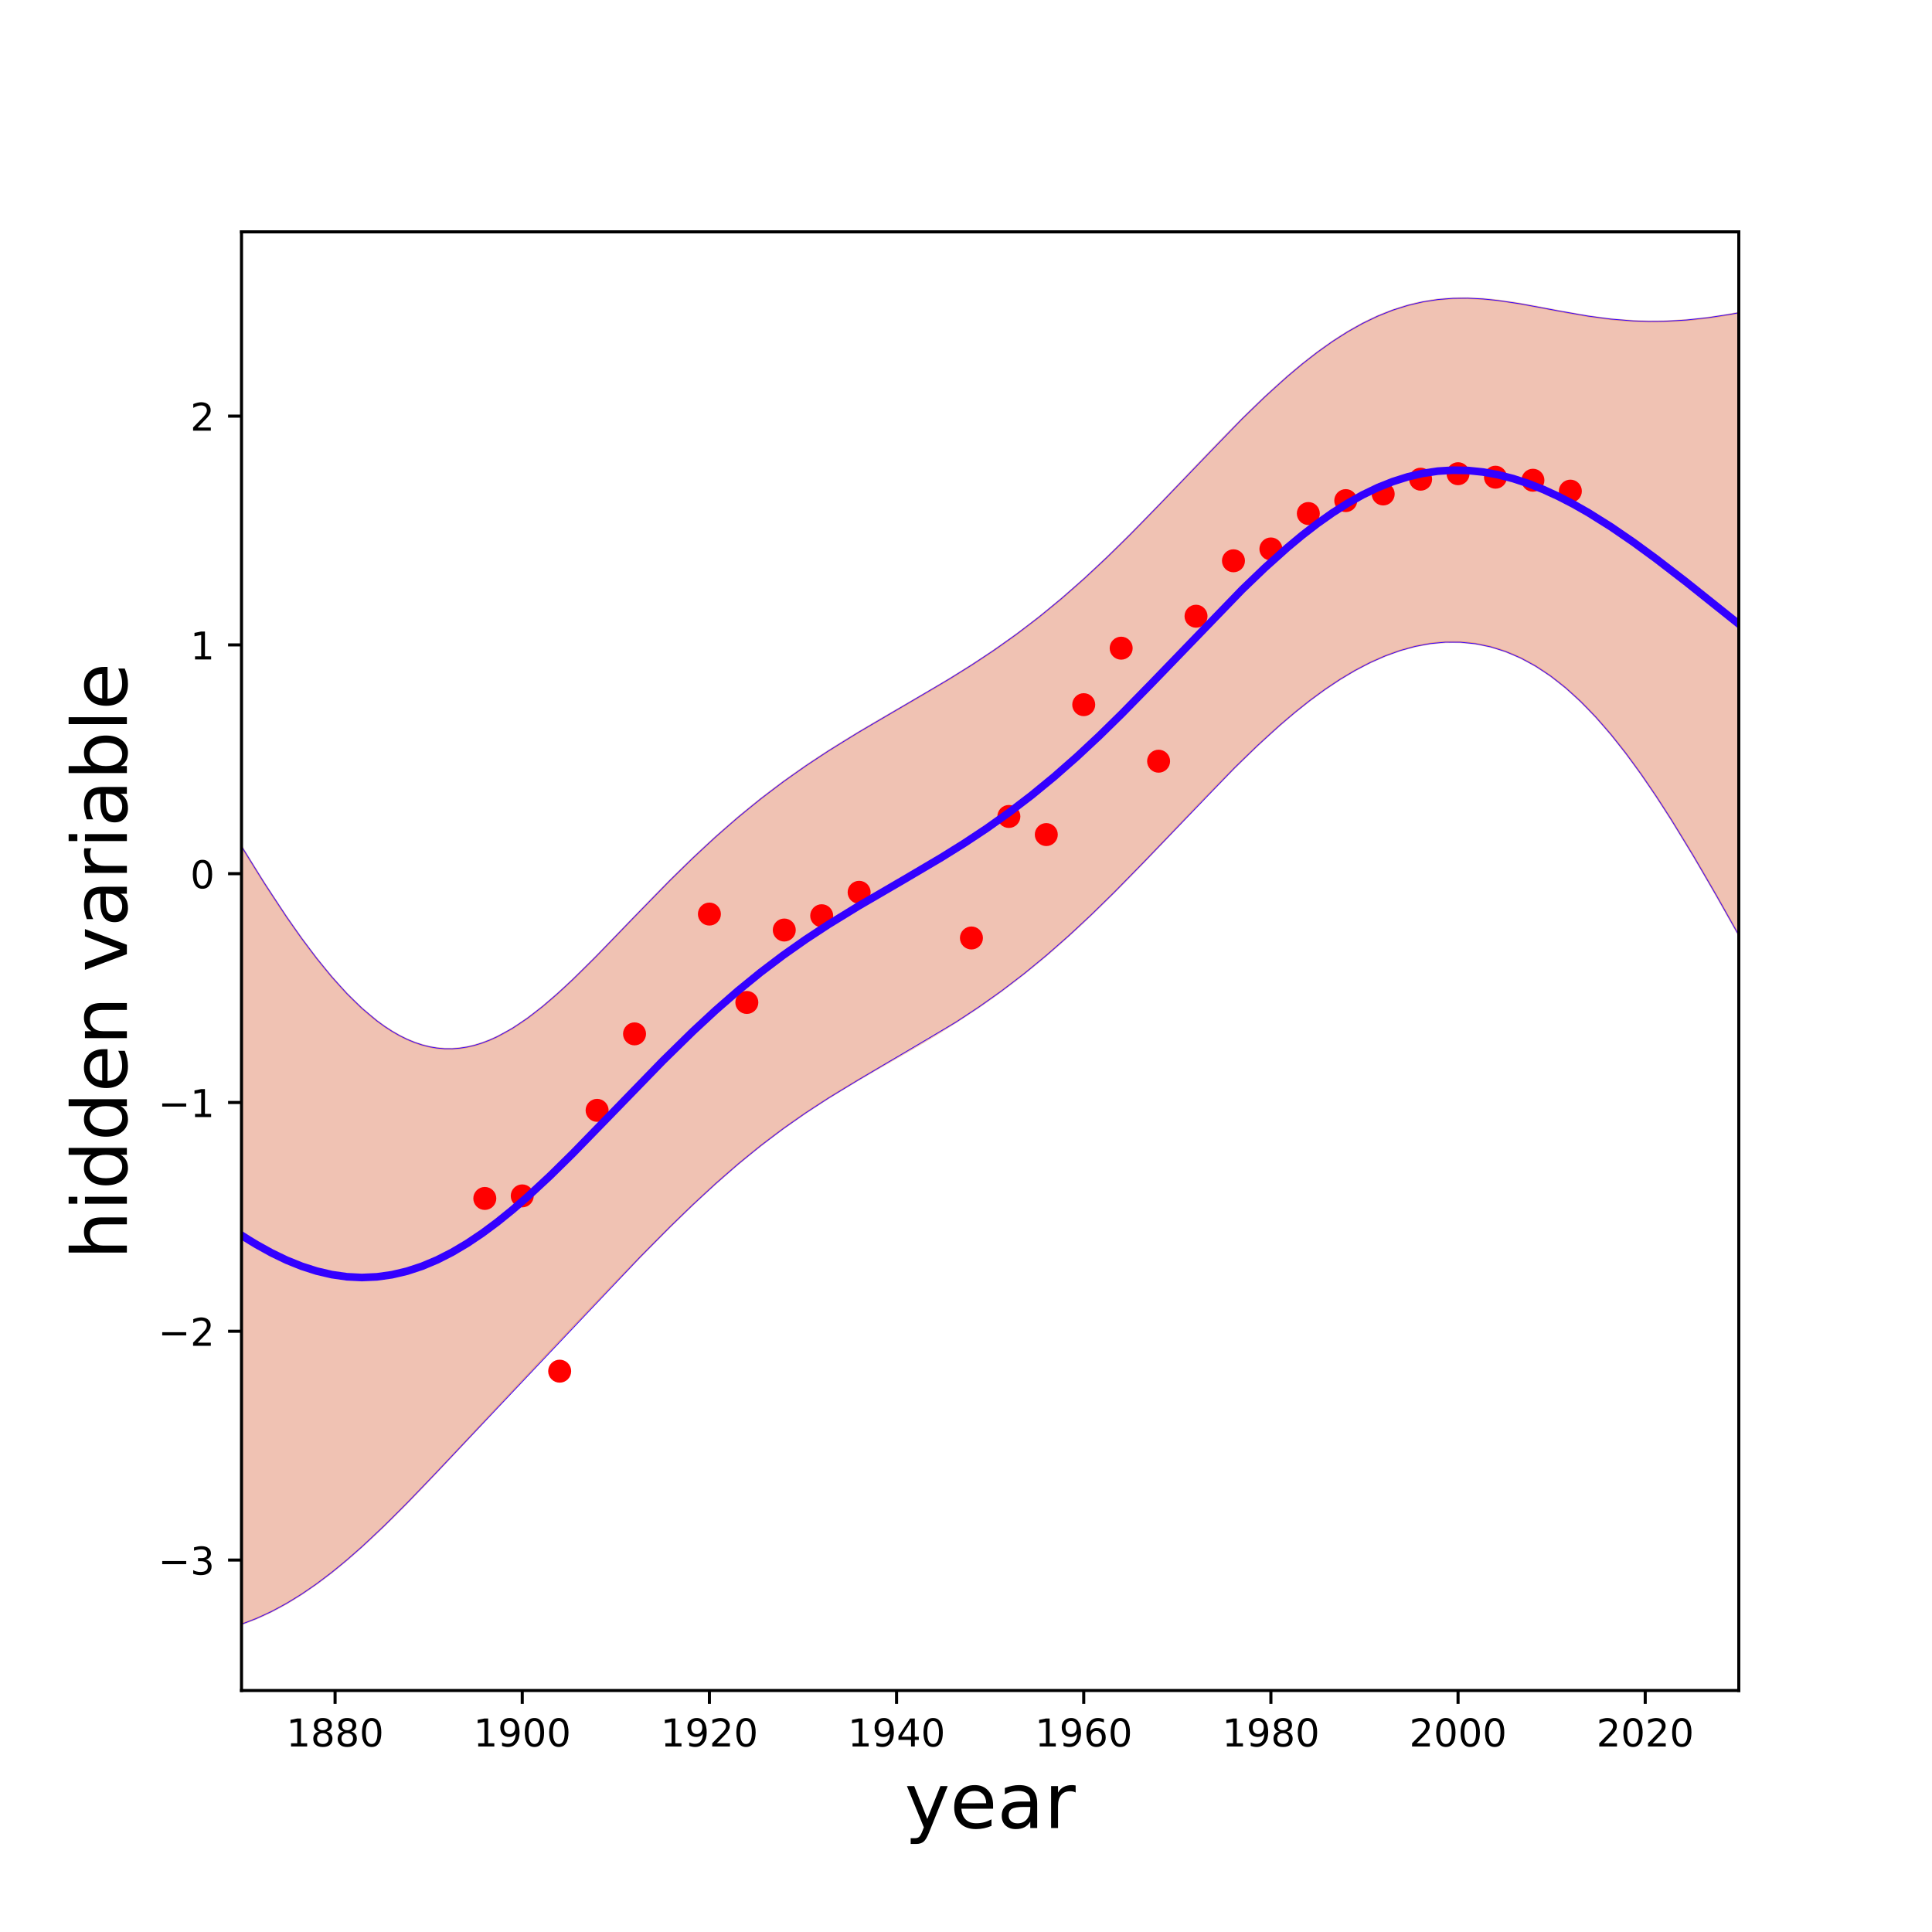 <?xml version="1.0" encoding="utf-8" standalone="no"?>
<!DOCTYPE svg PUBLIC "-//W3C//DTD SVG 1.1//EN"
  "http://www.w3.org/Graphics/SVG/1.1/DTD/svg11.dtd">
<!-- Created with matplotlib (http://matplotlib.org/) -->
<svg height="504pt" version="1.1" viewBox="0 0 504 504" width="504pt" xmlns="http://www.w3.org/2000/svg" xmlns:xlink="http://www.w3.org/1999/xlink">
 <defs>
  <style type="text/css">
*{stroke-linecap:butt;stroke-linejoin:round;}
  </style>
 </defs>
 <g id="figure_1">
  <g id="patch_1">
   <path d="M 0 504 
L 504 504 
L 504 0 
L 0 0 
z
" style="fill:none;"/>
  </g>
  <g id="axes_1">
   <g id="patch_2">
    <path d="M 63 441 
L 453.6 441 
L 453.6 60.48 
L 63 60.48 
z
" style="fill:none;"/>
   </g>
   <g id="patch_3">
    <path clip-path="url(#p6cb0b14ed2)" d="M 63 220.772 
L 64.963 223.984 
L 66.926 227.149 
L 68.888 230.26 
L 70.851 233.313 
L 72.814 236.299 
L 74.777 239.213 
L 76.74 242.048 
L 78.703 244.798 
L 80.665 247.457 
L 82.628 250.019 
L 84.591 252.477 
L 86.554 254.826 
L 88.517 257.059 
L 90.479 259.172 
L 92.442 261.157 
L 94.405 263.012 
L 96.368 264.729 
L 98.331 266.305 
L 100.293 267.736 
L 102.256 269.017 
L 104.219 270.145 
L 106.182 271.117 
L 108.145 271.931 
L 110.108 272.584 
L 112.07 273.077 
L 114.033 273.408 
L 115.996 273.577 
L 117.959 273.585 
L 119.922 273.435 
L 121.884 273.129 
L 123.847 272.67 
L 125.81 272.062 
L 127.773 271.311 
L 129.736 270.422 
L 131.698 269.401 
L 133.661 268.256 
L 135.624 266.994 
L 137.587 265.622 
L 139.55 264.149 
L 141.513 262.584 
L 143.475 260.935 
L 145.438 259.21 
L 147.401 257.419 
L 149.364 255.569 
L 151.327 253.67 
L 153.289 251.728 
L 155.252 249.753 
L 157.215 247.751 
L 159.178 245.729 
L 161.141 243.695 
L 163.104 241.654 
L 165.066 239.612 
L 167.029 237.575 
L 168.992 235.548 
L 170.955 233.535 
L 172.918 231.54 
L 174.88 229.566 
L 176.843 227.618 
L 178.806 225.698 
L 180.769 223.808 
L 182.732 221.951 
L 184.694 220.128 
L 186.657 218.341 
L 188.62 216.59 
L 190.583 214.877 
L 192.546 213.202 
L 194.509 211.564 
L 196.471 209.965 
L 198.434 208.404 
L 200.397 206.879 
L 202.36 205.391 
L 204.323 203.939 
L 206.285 202.521 
L 208.248 201.136 
L 210.211 199.783 
L 212.174 198.459 
L 214.137 197.164 
L 216.099 195.895 
L 218.062 194.65 
L 220.025 193.427 
L 221.988 192.224 
L 223.951 191.038 
L 225.914 189.867 
L 227.876 188.709 
L 229.839 187.56 
L 231.802 186.418 
L 233.765 185.281 
L 235.728 184.145 
L 237.69 183.007 
L 239.653 181.866 
L 241.616 180.718 
L 243.579 179.56 
L 245.542 178.389 
L 247.505 177.203 
L 249.467 176 
L 251.43 174.776 
L 253.393 173.529 
L 255.356 172.257 
L 257.319 170.958 
L 259.281 169.629 
L 261.244 168.269 
L 263.207 166.877 
L 265.17 165.449 
L 267.133 163.987 
L 269.095 162.487 
L 271.058 160.95 
L 273.021 159.375 
L 274.984 157.762 
L 276.947 156.111 
L 278.91 154.421 
L 280.872 152.694 
L 282.835 150.93 
L 284.798 149.131 
L 286.761 147.297 
L 288.724 145.43 
L 290.686 143.532 
L 292.649 141.604 
L 294.612 139.65 
L 296.575 137.672 
L 298.538 135.672 
L 300.501 133.654 
L 302.463 131.62 
L 304.426 129.574 
L 306.389 127.518 
L 308.352 125.458 
L 310.315 123.395 
L 312.277 121.335 
L 314.24 119.281 
L 316.203 117.236 
L 318.166 115.205 
L 320.129 113.192 
L 322.091 111.201 
L 324.054 109.236 
L 326.017 107.3 
L 327.98 105.399 
L 329.943 103.535 
L 331.906 101.713 
L 333.868 99.936 
L 335.831 98.209 
L 337.794 96.535 
L 339.757 94.917 
L 341.72 93.358 
L 343.682 91.863 
L 345.645 90.433 
L 347.608 89.072 
L 349.571 87.781 
L 351.534 86.565 
L 353.496 85.424 
L 355.459 84.36 
L 357.422 83.375 
L 359.385 82.471 
L 361.348 81.647 
L 363.311 80.905 
L 365.273 80.244 
L 367.236 79.665 
L 369.199 79.166 
L 371.162 78.747 
L 373.125 78.406 
L 375.087 78.141 
L 377.05 77.949 
L 379.013 77.829 
L 380.976 77.776 
L 382.939 77.788 
L 384.902 77.859 
L 386.864 77.985 
L 388.827 78.162 
L 390.79 78.384 
L 392.753 78.645 
L 394.716 78.941 
L 396.678 79.264 
L 398.641 79.61 
L 400.604 79.971 
L 402.567 80.342 
L 404.53 80.717 
L 406.492 81.091 
L 408.455 81.457 
L 410.418 81.81 
L 412.381 82.147 
L 414.344 82.462 
L 416.307 82.752 
L 418.269 83.012 
L 420.232 83.241 
L 422.195 83.436 
L 424.158 83.595 
L 426.121 83.717 
L 428.083 83.8 
L 430.046 83.844 
L 432.009 83.85 
L 433.972 83.816 
L 435.935 83.745 
L 437.897 83.636 
L 439.86 83.491 
L 441.823 83.311 
L 443.786 83.097 
L 445.749 82.852 
L 447.712 82.577 
L 449.674 82.274 
L 451.637 81.944 
L 453.6 81.591 
L 453.6 243.989 
L 451.637 240.482 
L 449.674 236.998 
L 447.712 233.543 
L 445.749 230.122 
L 443.786 226.743 
L 441.823 223.411 
L 439.86 220.132 
L 437.897 216.914 
L 435.935 213.761 
L 433.972 210.681 
L 432.009 207.678 
L 430.046 204.76 
L 428.083 201.93 
L 426.121 199.195 
L 424.158 196.558 
L 422.195 194.026 
L 420.232 191.6 
L 418.269 189.286 
L 416.307 187.086 
L 414.344 185.002 
L 412.381 183.037 
L 410.418 181.191 
L 408.455 179.467 
L 406.492 177.863 
L 404.53 176.381 
L 402.567 175.019 
L 400.604 173.776 
L 398.641 172.652 
L 396.678 171.644 
L 394.716 170.751 
L 392.753 169.97 
L 390.79 169.301 
L 388.827 168.74 
L 386.864 168.285 
L 384.902 167.934 
L 382.939 167.685 
L 380.976 167.536 
L 379.013 167.485 
L 377.05 167.529 
L 375.087 167.668 
L 373.125 167.898 
L 371.162 168.219 
L 369.199 168.628 
L 367.236 169.125 
L 365.273 169.707 
L 363.311 170.372 
L 361.348 171.12 
L 359.385 171.949 
L 357.422 172.857 
L 355.459 173.842 
L 353.496 174.902 
L 351.534 176.037 
L 349.571 177.243 
L 347.608 178.519 
L 345.645 179.862 
L 343.682 181.27 
L 341.72 182.742 
L 339.757 184.274 
L 337.794 185.863 
L 335.831 187.507 
L 333.868 189.203 
L 331.906 190.948 
L 329.943 192.739 
L 327.98 194.572 
L 326.017 196.444 
L 324.054 198.351 
L 322.091 200.291 
L 320.129 202.259 
L 318.166 204.252 
L 316.203 206.266 
L 314.24 208.298 
L 312.277 210.343 
L 310.315 212.399 
L 308.352 214.462 
L 306.389 216.527 
L 304.426 218.592 
L 302.463 220.654 
L 300.501 222.708 
L 298.538 224.752 
L 296.575 226.783 
L 294.612 228.797 
L 292.649 230.792 
L 290.686 232.765 
L 288.724 234.714 
L 286.761 236.637 
L 284.798 238.53 
L 282.835 240.393 
L 280.872 242.224 
L 278.91 244.021 
L 276.947 245.783 
L 274.984 247.508 
L 273.021 249.197 
L 271.058 250.847 
L 269.095 252.46 
L 267.133 254.035 
L 265.17 255.571 
L 263.207 257.071 
L 261.244 258.533 
L 259.281 259.959 
L 257.319 261.35 
L 255.356 262.707 
L 253.393 264.032 
L 251.43 265.327 
L 249.467 266.593 
L 247.505 267.833 
L 245.542 269.05 
L 243.579 270.245 
L 241.616 271.422 
L 239.653 272.584 
L 237.69 273.733 
L 235.728 274.872 
L 233.765 276.006 
L 231.802 277.136 
L 229.839 278.267 
L 227.876 279.402 
L 225.914 280.544 
L 223.951 281.697 
L 221.988 282.863 
L 220.025 284.045 
L 218.062 285.248 
L 216.099 286.473 
L 214.137 287.723 
L 212.174 289.001 
L 210.211 290.309 
L 208.248 291.65 
L 206.285 293.024 
L 204.323 294.433 
L 202.36 295.879 
L 200.397 297.363 
L 198.434 298.885 
L 196.471 300.445 
L 194.509 302.044 
L 192.546 303.682 
L 190.583 305.357 
L 188.62 307.069 
L 186.657 308.817 
L 184.694 310.6 
L 182.732 312.415 
L 180.769 314.262 
L 178.806 316.138 
L 176.843 318.042 
L 174.88 319.97 
L 172.918 321.922 
L 170.955 323.894 
L 168.992 325.884 
L 167.029 327.891 
L 165.066 329.911 
L 163.104 331.944 
L 161.141 333.986 
L 159.178 336.036 
L 157.215 338.093 
L 155.252 340.155 
L 153.289 342.221 
L 151.327 344.29 
L 149.364 346.361 
L 147.401 348.434 
L 145.438 350.509 
L 143.475 352.585 
L 141.513 354.663 
L 139.55 356.743 
L 137.587 358.825 
L 135.624 360.909 
L 133.661 362.997 
L 131.698 365.087 
L 129.736 367.18 
L 127.773 369.276 
L 125.81 371.374 
L 123.847 373.474 
L 121.884 375.574 
L 119.922 377.672 
L 117.959 379.767 
L 115.996 381.856 
L 114.033 383.937 
L 112.07 386.007 
L 110.108 388.062 
L 108.145 390.099 
L 106.182 392.113 
L 104.219 394.102 
L 102.256 396.061 
L 100.293 397.986 
L 98.331 399.873 
L 96.368 401.719 
L 94.405 403.518 
L 92.442 405.268 
L 90.479 406.965 
L 88.517 408.606 
L 86.554 410.187 
L 84.591 411.706 
L 82.628 413.159 
L 80.665 414.545 
L 78.703 415.86 
L 76.74 417.105 
L 74.777 418.275 
L 72.814 419.371 
L 70.851 420.392 
L 68.888 421.336 
L 66.926 422.202 
L 64.963 422.992 
L 63 423.704 
z
" style="fill:#cc3300;opacity:0.3;stroke:#cc3300;stroke-linejoin:miter;stroke-width:0.5;"/>
   </g>
   <g id="matplotlib.axis_1">
    <g id="xtick_1">
     <g id="line2d_1">
      <defs>
       <path d="M 0 0 
L 0 3.5 
" id="md22a12c807" style="stroke:#000000;stroke-width:0.8;"/>
      </defs>
      <g>
       <use style="stroke:#000000;stroke-width:0.8;" x="87.412" xlink:href="#md22a12c807" y="441"/>
      </g>
     </g>
     <g id="text_1">
      <!-- 1880 -->
      <defs>
       <path d="M 12.406 8.297 
L 28.516 8.297 
L 28.516 63.922 
L 10.984 60.406 
L 10.984 69.391 
L 28.422 72.906 
L 38.281 72.906 
L 38.281 8.297 
L 54.391 8.297 
L 54.391 0 
L 12.406 0 
z
" id="DejaVuSans-31"/>
       <path d="M 31.781 34.625 
Q 24.75 34.625 20.719 30.859 
Q 16.703 27.094 16.703 20.516 
Q 16.703 13.922 20.719 10.156 
Q 24.75 6.391 31.781 6.391 
Q 38.812 6.391 42.859 10.172 
Q 46.922 13.969 46.922 20.516 
Q 46.922 27.094 42.891 30.859 
Q 38.875 34.625 31.781 34.625 
z
M 21.922 38.812 
Q 15.578 40.375 12.031 44.719 
Q 8.5 49.078 8.5 55.328 
Q 8.5 64.062 14.719 69.141 
Q 20.953 74.219 31.781 74.219 
Q 42.672 74.219 48.875 69.141 
Q 55.078 64.062 55.078 55.328 
Q 55.078 49.078 51.531 44.719 
Q 48 40.375 41.703 38.812 
Q 48.828 37.156 52.797 32.312 
Q 56.781 27.484 56.781 20.516 
Q 56.781 9.906 50.312 4.234 
Q 43.844 -1.422 31.781 -1.422 
Q 19.734 -1.422 13.25 4.234 
Q 6.781 9.906 6.781 20.516 
Q 6.781 27.484 10.781 32.312 
Q 14.797 37.156 21.922 38.812 
z
M 18.312 54.391 
Q 18.312 48.734 21.844 45.562 
Q 25.391 42.391 31.781 42.391 
Q 38.141 42.391 41.719 45.562 
Q 45.312 48.734 45.312 54.391 
Q 45.312 60.062 41.719 63.234 
Q 38.141 66.406 31.781 66.406 
Q 25.391 66.406 21.844 63.234 
Q 18.312 60.062 18.312 54.391 
z
" id="DejaVuSans-38"/>
       <path d="M 31.781 66.406 
Q 24.172 66.406 20.328 58.906 
Q 16.5 51.422 16.5 36.375 
Q 16.5 21.391 20.328 13.891 
Q 24.172 6.391 31.781 6.391 
Q 39.453 6.391 43.281 13.891 
Q 47.125 21.391 47.125 36.375 
Q 47.125 51.422 43.281 58.906 
Q 39.453 66.406 31.781 66.406 
z
M 31.781 74.219 
Q 44.047 74.219 50.516 64.516 
Q 56.984 54.828 56.984 36.375 
Q 56.984 17.969 50.516 8.266 
Q 44.047 -1.422 31.781 -1.422 
Q 19.531 -1.422 13.062 8.266 
Q 6.594 17.969 6.594 36.375 
Q 6.594 54.828 13.062 64.516 
Q 19.531 74.219 31.781 74.219 
z
" id="DejaVuSans-30"/>
      </defs>
      <g transform="translate(74.688 455.598)scale(0.1 -0.1)">
       <use xlink:href="#DejaVuSans-31"/>
       <use x="63.623" xlink:href="#DejaVuSans-38"/>
       <use x="127.246" xlink:href="#DejaVuSans-38"/>
       <use x="190.869" xlink:href="#DejaVuSans-30"/>
      </g>
     </g>
    </g>
    <g id="xtick_2">
     <g id="line2d_2">
      <g>
       <use style="stroke:#000000;stroke-width:0.8;" x="136.238" xlink:href="#md22a12c807" y="441"/>
      </g>
     </g>
     <g id="text_2">
      <!-- 1900 -->
      <defs>
       <path d="M 10.984 1.516 
L 10.984 10.5 
Q 14.703 8.734 18.5 7.812 
Q 22.312 6.891 25.984 6.891 
Q 35.75 6.891 40.891 13.453 
Q 46.047 20.016 46.781 33.406 
Q 43.953 29.203 39.594 26.953 
Q 35.25 24.703 29.984 24.703 
Q 19.047 24.703 12.672 31.312 
Q 6.297 37.938 6.297 49.422 
Q 6.297 60.641 12.938 67.422 
Q 19.578 74.219 30.609 74.219 
Q 43.266 74.219 49.922 64.516 
Q 56.594 54.828 56.594 36.375 
Q 56.594 19.141 48.406 8.859 
Q 40.234 -1.422 26.422 -1.422 
Q 22.703 -1.422 18.891 -0.688 
Q 15.094 0.047 10.984 1.516 
z
M 30.609 32.422 
Q 37.25 32.422 41.125 36.953 
Q 45.016 41.5 45.016 49.422 
Q 45.016 57.281 41.125 61.844 
Q 37.25 66.406 30.609 66.406 
Q 23.969 66.406 20.094 61.844 
Q 16.219 57.281 16.219 49.422 
Q 16.219 41.5 20.094 36.953 
Q 23.969 32.422 30.609 32.422 
z
" id="DejaVuSans-39"/>
      </defs>
      <g transform="translate(123.513 455.598)scale(0.1 -0.1)">
       <use xlink:href="#DejaVuSans-31"/>
       <use x="63.623" xlink:href="#DejaVuSans-39"/>
       <use x="127.246" xlink:href="#DejaVuSans-30"/>
       <use x="190.869" xlink:href="#DejaVuSans-30"/>
      </g>
     </g>
    </g>
    <g id="xtick_3">
     <g id="line2d_3">
      <g>
       <use style="stroke:#000000;stroke-width:0.8;" x="185.062" xlink:href="#md22a12c807" y="441"/>
      </g>
     </g>
     <g id="text_3">
      <!-- 1920 -->
      <defs>
       <path d="M 19.188 8.297 
L 53.609 8.297 
L 53.609 0 
L 7.328 0 
L 7.328 8.297 
Q 12.938 14.109 22.625 23.891 
Q 32.328 33.688 34.812 36.531 
Q 39.547 41.844 41.422 45.531 
Q 43.312 49.219 43.312 52.781 
Q 43.312 58.594 39.234 62.25 
Q 35.156 65.922 28.609 65.922 
Q 23.969 65.922 18.812 64.312 
Q 13.672 62.703 7.812 59.422 
L 7.812 69.391 
Q 13.766 71.781 18.938 73 
Q 24.125 74.219 28.422 74.219 
Q 39.75 74.219 46.484 68.547 
Q 53.219 62.891 53.219 53.422 
Q 53.219 48.922 51.531 44.891 
Q 49.859 40.875 45.406 35.406 
Q 44.188 33.984 37.641 27.219 
Q 31.109 20.453 19.188 8.297 
z
" id="DejaVuSans-32"/>
      </defs>
      <g transform="translate(172.338 455.598)scale(0.1 -0.1)">
       <use xlink:href="#DejaVuSans-31"/>
       <use x="63.623" xlink:href="#DejaVuSans-39"/>
       <use x="127.246" xlink:href="#DejaVuSans-32"/>
       <use x="190.869" xlink:href="#DejaVuSans-30"/>
      </g>
     </g>
    </g>
    <g id="xtick_4">
     <g id="line2d_4">
      <g>
       <use style="stroke:#000000;stroke-width:0.8;" x="233.887" xlink:href="#md22a12c807" y="441"/>
      </g>
     </g>
     <g id="text_4">
      <!-- 1940 -->
      <defs>
       <path d="M 37.797 64.312 
L 12.891 25.391 
L 37.797 25.391 
z
M 35.203 72.906 
L 47.609 72.906 
L 47.609 25.391 
L 58.016 25.391 
L 58.016 17.188 
L 47.609 17.188 
L 47.609 0 
L 37.797 0 
L 37.797 17.188 
L 4.891 17.188 
L 4.891 26.703 
z
" id="DejaVuSans-34"/>
      </defs>
      <g transform="translate(221.162 455.598)scale(0.1 -0.1)">
       <use xlink:href="#DejaVuSans-31"/>
       <use x="63.623" xlink:href="#DejaVuSans-39"/>
       <use x="127.246" xlink:href="#DejaVuSans-34"/>
       <use x="190.869" xlink:href="#DejaVuSans-30"/>
      </g>
     </g>
    </g>
    <g id="xtick_5">
     <g id="line2d_5">
      <g>
       <use style="stroke:#000000;stroke-width:0.8;" x="282.712" xlink:href="#md22a12c807" y="441"/>
      </g>
     </g>
     <g id="text_5">
      <!-- 1960 -->
      <defs>
       <path d="M 33.016 40.375 
Q 26.375 40.375 22.484 35.828 
Q 18.609 31.297 18.609 23.391 
Q 18.609 15.531 22.484 10.953 
Q 26.375 6.391 33.016 6.391 
Q 39.656 6.391 43.531 10.953 
Q 47.406 15.531 47.406 23.391 
Q 47.406 31.297 43.531 35.828 
Q 39.656 40.375 33.016 40.375 
z
M 52.594 71.297 
L 52.594 62.312 
Q 48.875 64.062 45.094 64.984 
Q 41.312 65.922 37.594 65.922 
Q 27.828 65.922 22.672 59.328 
Q 17.531 52.734 16.797 39.406 
Q 19.672 43.656 24.016 45.922 
Q 28.375 48.188 33.594 48.188 
Q 44.578 48.188 50.953 41.516 
Q 57.328 34.859 57.328 23.391 
Q 57.328 12.156 50.688 5.359 
Q 44.047 -1.422 33.016 -1.422 
Q 20.359 -1.422 13.672 8.266 
Q 6.984 17.969 6.984 36.375 
Q 6.984 53.656 15.188 63.938 
Q 23.391 74.219 37.203 74.219 
Q 40.922 74.219 44.703 73.484 
Q 48.484 72.75 52.594 71.297 
z
" id="DejaVuSans-36"/>
      </defs>
      <g transform="translate(269.988 455.598)scale(0.1 -0.1)">
       <use xlink:href="#DejaVuSans-31"/>
       <use x="63.623" xlink:href="#DejaVuSans-39"/>
       <use x="127.246" xlink:href="#DejaVuSans-36"/>
       <use x="190.869" xlink:href="#DejaVuSans-30"/>
      </g>
     </g>
    </g>
    <g id="xtick_6">
     <g id="line2d_6">
      <g>
       <use style="stroke:#000000;stroke-width:0.8;" x="331.538" xlink:href="#md22a12c807" y="441"/>
      </g>
     </g>
     <g id="text_6">
      <!-- 1980 -->
      <g transform="translate(318.812 455.598)scale(0.1 -0.1)">
       <use xlink:href="#DejaVuSans-31"/>
       <use x="63.623" xlink:href="#DejaVuSans-39"/>
       <use x="127.246" xlink:href="#DejaVuSans-38"/>
       <use x="190.869" xlink:href="#DejaVuSans-30"/>
      </g>
     </g>
    </g>
    <g id="xtick_7">
     <g id="line2d_7">
      <g>
       <use style="stroke:#000000;stroke-width:0.8;" x="380.363" xlink:href="#md22a12c807" y="441"/>
      </g>
     </g>
     <g id="text_7">
      <!-- 2000 -->
      <g transform="translate(367.637 455.598)scale(0.1 -0.1)">
       <use xlink:href="#DejaVuSans-32"/>
       <use x="63.623" xlink:href="#DejaVuSans-30"/>
       <use x="127.246" xlink:href="#DejaVuSans-30"/>
       <use x="190.869" xlink:href="#DejaVuSans-30"/>
      </g>
     </g>
    </g>
    <g id="xtick_8">
     <g id="line2d_8">
      <g>
       <use style="stroke:#000000;stroke-width:0.8;" x="429.188" xlink:href="#md22a12c807" y="441"/>
      </g>
     </g>
     <g id="text_8">
      <!-- 2020 -->
      <g transform="translate(416.462 455.598)scale(0.1 -0.1)">
       <use xlink:href="#DejaVuSans-32"/>
       <use x="63.623" xlink:href="#DejaVuSans-30"/>
       <use x="127.246" xlink:href="#DejaVuSans-32"/>
       <use x="190.869" xlink:href="#DejaVuSans-30"/>
      </g>
     </g>
    </g>
    <g id="text_9">
     <!-- year -->
     <defs>
      <path d="M 32.172 -5.078 
Q 28.375 -14.844 24.75 -17.812 
Q 21.141 -20.797 15.094 -20.797 
L 7.906 -20.797 
L 7.906 -13.281 
L 13.188 -13.281 
Q 16.891 -13.281 18.938 -11.516 
Q 21 -9.766 23.484 -3.219 
L 25.094 0.875 
L 2.984 54.688 
L 12.5 54.688 
L 29.594 11.922 
L 46.688 54.688 
L 56.203 54.688 
z
" id="DejaVuSans-79"/>
      <path d="M 56.203 29.594 
L 56.203 25.203 
L 14.891 25.203 
Q 15.484 15.922 20.484 11.062 
Q 25.484 6.203 34.422 6.203 
Q 39.594 6.203 44.453 7.469 
Q 49.312 8.734 54.109 11.281 
L 54.109 2.781 
Q 49.266 0.734 44.188 -0.344 
Q 39.109 -1.422 33.891 -1.422 
Q 20.797 -1.422 13.156 6.188 
Q 5.516 13.812 5.516 26.812 
Q 5.516 40.234 12.766 48.109 
Q 20.016 56 32.328 56 
Q 43.359 56 49.781 48.891 
Q 56.203 41.797 56.203 29.594 
z
M 47.219 32.234 
Q 47.125 39.594 43.094 43.984 
Q 39.062 48.391 32.422 48.391 
Q 24.906 48.391 20.391 44.141 
Q 15.875 39.891 15.188 32.172 
z
" id="DejaVuSans-65"/>
      <path d="M 34.281 27.484 
Q 23.391 27.484 19.188 25 
Q 14.984 22.516 14.984 16.5 
Q 14.984 11.719 18.141 8.906 
Q 21.297 6.109 26.703 6.109 
Q 34.188 6.109 38.703 11.406 
Q 43.219 16.703 43.219 25.484 
L 43.219 27.484 
z
M 52.203 31.203 
L 52.203 0 
L 43.219 0 
L 43.219 8.297 
Q 40.141 3.328 35.547 0.953 
Q 30.953 -1.422 24.312 -1.422 
Q 15.922 -1.422 10.953 3.297 
Q 6 8.016 6 15.922 
Q 6 25.141 12.172 29.828 
Q 18.359 34.516 30.609 34.516 
L 43.219 34.516 
L 43.219 35.406 
Q 43.219 41.609 39.141 45 
Q 35.062 48.391 27.688 48.391 
Q 23 48.391 18.547 47.266 
Q 14.109 46.141 10.016 43.891 
L 10.016 52.203 
Q 14.938 54.109 19.578 55.047 
Q 24.219 56 28.609 56 
Q 40.484 56 46.344 49.844 
Q 52.203 43.703 52.203 31.203 
z
" id="DejaVuSans-61"/>
      <path d="M 41.109 46.297 
Q 39.594 47.172 37.812 47.578 
Q 36.031 48 33.891 48 
Q 26.266 48 22.188 43.047 
Q 18.109 38.094 18.109 28.812 
L 18.109 0 
L 9.078 0 
L 9.078 54.688 
L 18.109 54.688 
L 18.109 46.188 
Q 20.953 51.172 25.484 53.578 
Q 30.031 56 36.531 56 
Q 37.453 56 38.578 55.875 
Q 39.703 55.766 41.062 55.516 
z
" id="DejaVuSans-72"/>
     </defs>
     <g transform="translate(235.989 476.875)scale(0.2 -0.2)">
      <use xlink:href="#DejaVuSans-79"/>
      <use x="59.18" xlink:href="#DejaVuSans-65"/>
      <use x="120.703" xlink:href="#DejaVuSans-61"/>
      <use x="181.982" xlink:href="#DejaVuSans-72"/>
     </g>
    </g>
   </g>
   <g id="matplotlib.axis_2">
    <g id="ytick_1">
     <g id="line2d_9">
      <defs>
       <path d="M 0 0 
L -3.5 0 
" id="m960bfe727d" style="stroke:#000000;stroke-width:0.8;"/>
      </defs>
      <g>
       <use style="stroke:#000000;stroke-width:0.8;" x="63" xlink:href="#m960bfe727d" y="406.968"/>
      </g>
     </g>
     <g id="text_10">
      <!-- −3 -->
      <defs>
       <path d="M 10.594 35.5 
L 73.188 35.5 
L 73.188 27.203 
L 10.594 27.203 
z
" id="DejaVuSans-2212"/>
       <path d="M 40.578 39.312 
Q 47.656 37.797 51.625 33 
Q 55.609 28.219 55.609 21.188 
Q 55.609 10.406 48.188 4.484 
Q 40.766 -1.422 27.094 -1.422 
Q 22.516 -1.422 17.656 -0.516 
Q 12.797 0.391 7.625 2.203 
L 7.625 11.719 
Q 11.719 9.328 16.594 8.109 
Q 21.484 6.891 26.812 6.891 
Q 36.078 6.891 40.938 10.547 
Q 45.797 14.203 45.797 21.188 
Q 45.797 27.641 41.281 31.266 
Q 36.766 34.906 28.719 34.906 
L 20.219 34.906 
L 20.219 43.016 
L 29.109 43.016 
Q 36.375 43.016 40.234 45.922 
Q 44.094 48.828 44.094 54.297 
Q 44.094 59.906 40.109 62.906 
Q 36.141 65.922 28.719 65.922 
Q 24.656 65.922 20.016 65.031 
Q 15.375 64.156 9.812 62.312 
L 9.812 71.094 
Q 15.438 72.656 20.344 73.438 
Q 25.25 74.219 29.594 74.219 
Q 40.828 74.219 47.359 69.109 
Q 53.906 64.016 53.906 55.328 
Q 53.906 49.266 50.438 45.094 
Q 46.969 40.922 40.578 39.312 
z
" id="DejaVuSans-33"/>
      </defs>
      <g transform="translate(41.258 410.767)scale(0.1 -0.1)">
       <use xlink:href="#DejaVuSans-2212"/>
       <use x="83.789" xlink:href="#DejaVuSans-33"/>
      </g>
     </g>
    </g>
    <g id="ytick_2">
     <g id="line2d_10">
      <g>
       <use style="stroke:#000000;stroke-width:0.8;" x="63" xlink:href="#m960bfe727d" y="347.285"/>
      </g>
     </g>
     <g id="text_11">
      <!-- −2 -->
      <g transform="translate(41.258 351.084)scale(0.1 -0.1)">
       <use xlink:href="#DejaVuSans-2212"/>
       <use x="83.789" xlink:href="#DejaVuSans-32"/>
      </g>
     </g>
    </g>
    <g id="ytick_3">
     <g id="line2d_11">
      <g>
       <use style="stroke:#000000;stroke-width:0.8;" x="63" xlink:href="#m960bfe727d" y="287.602"/>
      </g>
     </g>
     <g id="text_12">
      <!-- −1 -->
      <g transform="translate(41.258 291.401)scale(0.1 -0.1)">
       <use xlink:href="#DejaVuSans-2212"/>
       <use x="83.789" xlink:href="#DejaVuSans-31"/>
      </g>
     </g>
    </g>
    <g id="ytick_4">
     <g id="line2d_12">
      <g>
       <use style="stroke:#000000;stroke-width:0.8;" x="63" xlink:href="#m960bfe727d" y="227.919"/>
      </g>
     </g>
     <g id="text_13">
      <!-- 0 -->
      <g transform="translate(49.638 231.718)scale(0.1 -0.1)">
       <use xlink:href="#DejaVuSans-30"/>
      </g>
     </g>
    </g>
    <g id="ytick_5">
     <g id="line2d_13">
      <g>
       <use style="stroke:#000000;stroke-width:0.8;" x="63" xlink:href="#m960bfe727d" y="168.235"/>
      </g>
     </g>
     <g id="text_14">
      <!-- 1 -->
      <g transform="translate(49.638 172.035)scale(0.1 -0.1)">
       <use xlink:href="#DejaVuSans-31"/>
      </g>
     </g>
    </g>
    <g id="ytick_6">
     <g id="line2d_14">
      <g>
       <use style="stroke:#000000;stroke-width:0.8;" x="63" xlink:href="#m960bfe727d" y="108.552"/>
      </g>
     </g>
     <g id="text_15">
      <!-- 2 -->
      <g transform="translate(49.638 112.351)scale(0.1 -0.1)">
       <use xlink:href="#DejaVuSans-32"/>
      </g>
     </g>
    </g>
    <g id="text_16">
     <!-- hidden variable -->
     <defs>
      <path d="M 54.891 33.016 
L 54.891 0 
L 45.906 0 
L 45.906 32.719 
Q 45.906 40.484 42.875 44.328 
Q 39.844 48.188 33.797 48.188 
Q 26.516 48.188 22.312 43.547 
Q 18.109 38.922 18.109 30.906 
L 18.109 0 
L 9.078 0 
L 9.078 75.984 
L 18.109 75.984 
L 18.109 46.188 
Q 21.344 51.125 25.703 53.562 
Q 30.078 56 35.797 56 
Q 45.219 56 50.047 50.172 
Q 54.891 44.344 54.891 33.016 
z
" id="DejaVuSans-68"/>
      <path d="M 9.422 54.688 
L 18.406 54.688 
L 18.406 0 
L 9.422 0 
z
M 9.422 75.984 
L 18.406 75.984 
L 18.406 64.594 
L 9.422 64.594 
z
" id="DejaVuSans-69"/>
      <path d="M 45.406 46.391 
L 45.406 75.984 
L 54.391 75.984 
L 54.391 0 
L 45.406 0 
L 45.406 8.203 
Q 42.578 3.328 38.25 0.953 
Q 33.938 -1.422 27.875 -1.422 
Q 17.969 -1.422 11.734 6.484 
Q 5.516 14.406 5.516 27.297 
Q 5.516 40.188 11.734 48.094 
Q 17.969 56 27.875 56 
Q 33.938 56 38.25 53.625 
Q 42.578 51.266 45.406 46.391 
z
M 14.797 27.297 
Q 14.797 17.391 18.875 11.75 
Q 22.953 6.109 30.078 6.109 
Q 37.203 6.109 41.297 11.75 
Q 45.406 17.391 45.406 27.297 
Q 45.406 37.203 41.297 42.844 
Q 37.203 48.484 30.078 48.484 
Q 22.953 48.484 18.875 42.844 
Q 14.797 37.203 14.797 27.297 
z
" id="DejaVuSans-64"/>
      <path d="M 54.891 33.016 
L 54.891 0 
L 45.906 0 
L 45.906 32.719 
Q 45.906 40.484 42.875 44.328 
Q 39.844 48.188 33.797 48.188 
Q 26.516 48.188 22.312 43.547 
Q 18.109 38.922 18.109 30.906 
L 18.109 0 
L 9.078 0 
L 9.078 54.688 
L 18.109 54.688 
L 18.109 46.188 
Q 21.344 51.125 25.703 53.562 
Q 30.078 56 35.797 56 
Q 45.219 56 50.047 50.172 
Q 54.891 44.344 54.891 33.016 
z
" id="DejaVuSans-6e"/>
      <path id="DejaVuSans-20"/>
      <path d="M 2.984 54.688 
L 12.5 54.688 
L 29.594 8.797 
L 46.688 54.688 
L 56.203 54.688 
L 35.688 0 
L 23.484 0 
z
" id="DejaVuSans-76"/>
      <path d="M 48.688 27.297 
Q 48.688 37.203 44.609 42.844 
Q 40.531 48.484 33.406 48.484 
Q 26.266 48.484 22.188 42.844 
Q 18.109 37.203 18.109 27.297 
Q 18.109 17.391 22.188 11.75 
Q 26.266 6.109 33.406 6.109 
Q 40.531 6.109 44.609 11.75 
Q 48.688 17.391 48.688 27.297 
z
M 18.109 46.391 
Q 20.953 51.266 25.266 53.625 
Q 29.594 56 35.594 56 
Q 45.562 56 51.781 48.094 
Q 58.016 40.188 58.016 27.297 
Q 58.016 14.406 51.781 6.484 
Q 45.562 -1.422 35.594 -1.422 
Q 29.594 -1.422 25.266 0.953 
Q 20.953 3.328 18.109 8.203 
L 18.109 0 
L 9.078 0 
L 9.078 75.984 
L 18.109 75.984 
z
" id="DejaVuSans-62"/>
      <path d="M 9.422 75.984 
L 18.406 75.984 
L 18.406 0 
L 9.422 0 
z
" id="DejaVuSans-6c"/>
     </defs>
     <g transform="translate(33.098 328.565)rotate(-90)scale(0.2 -0.2)">
      <use xlink:href="#DejaVuSans-68"/>
      <use x="63.379" xlink:href="#DejaVuSans-69"/>
      <use x="91.162" xlink:href="#DejaVuSans-64"/>
      <use x="154.639" xlink:href="#DejaVuSans-64"/>
      <use x="218.115" xlink:href="#DejaVuSans-65"/>
      <use x="279.639" xlink:href="#DejaVuSans-6e"/>
      <use x="343.018" xlink:href="#DejaVuSans-20"/>
      <use x="374.805" xlink:href="#DejaVuSans-76"/>
      <use x="433.984" xlink:href="#DejaVuSans-61"/>
      <use x="495.264" xlink:href="#DejaVuSans-72"/>
      <use x="536.377" xlink:href="#DejaVuSans-69"/>
      <use x="564.16" xlink:href="#DejaVuSans-61"/>
      <use x="625.439" xlink:href="#DejaVuSans-62"/>
      <use x="688.916" xlink:href="#DejaVuSans-6c"/>
      <use x="716.699" xlink:href="#DejaVuSans-65"/>
     </g>
    </g>
   </g>
   <g id="line2d_15">
    <defs>
     <path d="M 0 2.5 
C 0.663 2.5 1.299 2.237 1.768 1.768 
C 2.237 1.299 2.5 0.663 2.5 0 
C 2.5 -0.663 2.237 -1.299 1.768 -1.768 
C 1.299 -2.237 0.663 -2.5 0 -2.5 
C -0.663 -2.5 -1.299 -2.237 -1.768 -1.768 
C -2.237 -1.299 -2.5 -0.663 -2.5 0 
C -2.5 0.663 -2.237 1.299 -1.768 1.768 
C -1.299 2.237 -0.663 2.5 0 2.5 
z
" id="m0067f263ea" style="stroke:#ff0000;"/>
    </defs>
    <g clip-path="url(#p6cb0b14ed2)">
     <use style="fill:#ff0000;stroke:#ff0000;" x="126.472" xlink:href="#m0067f263ea" y="312.638"/>
     <use style="fill:#ff0000;stroke:#ff0000;" x="136.238" xlink:href="#m0067f263ea" y="311.971"/>
     <use style="fill:#ff0000;stroke:#ff0000;" x="146.002" xlink:href="#m0067f263ea" y="357.697"/>
     <use style="fill:#ff0000;stroke:#ff0000;" x="155.768" xlink:href="#m0067f263ea" y="289.655"/>
     <use style="fill:#ff0000;stroke:#ff0000;" x="165.532" xlink:href="#m0067f263ea" y="269.707"/>
     <use style="fill:#ff0000;stroke:#ff0000;" x="185.062" xlink:href="#m0067f263ea" y="238.454"/>
     <use style="fill:#ff0000;stroke:#ff0000;" x="194.827" xlink:href="#m0067f263ea" y="261.51"/>
     <use style="fill:#ff0000;stroke:#ff0000;" x="204.593" xlink:href="#m0067f263ea" y="242.616"/>
     <use style="fill:#ff0000;stroke:#ff0000;" x="214.357" xlink:href="#m0067f263ea" y="238.889"/>
     <use style="fill:#ff0000;stroke:#ff0000;" x="224.123" xlink:href="#m0067f263ea" y="232.775"/>
     <use style="fill:#ff0000;stroke:#ff0000;" x="253.417" xlink:href="#m0067f263ea" y="244.69"/>
     <use style="fill:#ff0000;stroke:#ff0000;" x="263.183" xlink:href="#m0067f263ea" y="212.99"/>
     <use style="fill:#ff0000;stroke:#ff0000;" x="272.947" xlink:href="#m0067f263ea" y="217.716"/>
     <use style="fill:#ff0000;stroke:#ff0000;" x="282.712" xlink:href="#m0067f263ea" y="183.828"/>
     <use style="fill:#ff0000;stroke:#ff0000;" x="292.478" xlink:href="#m0067f263ea" y="169.09"/>
     <use style="fill:#ff0000;stroke:#ff0000;" x="302.243" xlink:href="#m0067f263ea" y="198.573"/>
     <use style="fill:#ff0000;stroke:#ff0000;" x="312.007" xlink:href="#m0067f263ea" y="160.753"/>
     <use style="fill:#ff0000;stroke:#ff0000;" x="321.772" xlink:href="#m0067f263ea" y="146.293"/>
     <use style="fill:#ff0000;stroke:#ff0000;" x="331.538" xlink:href="#m0067f263ea" y="143.208"/>
     <use style="fill:#ff0000;stroke:#ff0000;" x="341.303" xlink:href="#m0067f263ea" y="133.964"/>
     <use style="fill:#ff0000;stroke:#ff0000;" x="351.067" xlink:href="#m0067f263ea" y="130.592"/>
     <use style="fill:#ff0000;stroke:#ff0000;" x="360.832" xlink:href="#m0067f263ea" y="128.864"/>
     <use style="fill:#ff0000;stroke:#ff0000;" x="370.598" xlink:href="#m0067f263ea" y="125.006"/>
     <use style="fill:#ff0000;stroke:#ff0000;" x="380.363" xlink:href="#m0067f263ea" y="123.577"/>
     <use style="fill:#ff0000;stroke:#ff0000;" x="390.127" xlink:href="#m0067f263ea" y="124.489"/>
     <use style="fill:#ff0000;stroke:#ff0000;" x="399.892" xlink:href="#m0067f263ea" y="125.281"/>
     <use style="fill:#ff0000;stroke:#ff0000;" x="409.658" xlink:href="#m0067f263ea" y="128.123"/>
    </g>
   </g>
   <g id="line2d_16">
    <path clip-path="url(#p6cb0b14ed2)" d="M 63 322.238 
L 64.963 323.488 
L 66.926 324.676 
L 70.851 326.852 
L 74.777 328.744 
L 78.703 330.329 
L 82.628 331.589 
L 86.554 332.507 
L 90.479 333.068 
L 94.405 333.265 
L 98.331 333.089 
L 102.256 332.539 
L 106.182 331.615 
L 110.108 330.323 
L 114.033 328.673 
L 117.959 326.676 
L 121.884 324.351 
L 125.81 321.718 
L 129.736 318.801 
L 133.661 315.626 
L 137.587 312.223 
L 143.475 306.76 
L 149.364 300.965 
L 159.178 290.883 
L 172.918 276.731 
L 180.769 269.035 
L 186.657 263.579 
L 192.546 258.442 
L 198.434 253.644 
L 204.323 249.186 
L 210.211 245.046 
L 216.099 241.184 
L 223.951 236.367 
L 235.728 229.508 
L 245.542 223.719 
L 251.43 220.051 
L 257.319 216.154 
L 263.207 211.974 
L 269.095 207.474 
L 274.984 202.635 
L 280.872 197.459 
L 286.761 191.967 
L 292.649 186.198 
L 300.501 178.181 
L 324.054 153.793 
L 329.943 148.137 
L 335.831 142.858 
L 339.757 139.595 
L 343.682 136.567 
L 347.608 133.795 
L 351.534 131.301 
L 355.459 129.101 
L 359.385 127.21 
L 363.311 125.639 
L 367.236 124.395 
L 371.162 123.483 
L 375.087 122.904 
L 379.013 122.657 
L 382.939 122.736 
L 386.864 123.135 
L 390.79 123.842 
L 394.716 124.846 
L 398.641 126.131 
L 402.567 127.68 
L 406.492 129.477 
L 410.418 131.501 
L 414.344 133.732 
L 420.232 137.421 
L 426.121 141.456 
L 432.009 145.764 
L 439.86 151.812 
L 453.6 162.79 
L 453.6 162.79 
" style="fill:none;stroke:#3300ff;stroke-linecap:square;stroke-width:2;"/>
   </g>
   <g id="line2d_17">
    <path clip-path="url(#p6cb0b14ed2)" d="M 63 220.772 
L 68.888 230.26 
L 74.777 239.213 
L 78.703 244.798 
L 82.628 250.019 
L 86.554 254.826 
L 90.479 259.172 
L 94.405 263.012 
L 98.331 266.305 
L 100.293 267.736 
L 102.256 269.017 
L 104.219 270.145 
L 106.182 271.117 
L 108.145 271.931 
L 110.108 272.584 
L 112.07 273.077 
L 114.033 273.408 
L 115.996 273.577 
L 117.959 273.585 
L 119.922 273.435 
L 121.884 273.129 
L 123.847 272.67 
L 125.81 272.062 
L 127.773 271.311 
L 129.736 270.422 
L 133.661 268.256 
L 137.587 265.622 
L 141.513 262.584 
L 145.438 259.21 
L 149.364 255.569 
L 155.252 249.753 
L 165.066 239.612 
L 174.88 229.566 
L 180.769 223.808 
L 186.657 218.341 
L 192.546 213.202 
L 198.434 208.404 
L 204.323 203.939 
L 210.211 199.783 
L 216.099 195.895 
L 223.951 191.038 
L 233.765 185.281 
L 247.505 177.203 
L 253.393 173.529 
L 259.281 169.629 
L 265.17 165.449 
L 271.058 160.95 
L 276.947 156.111 
L 282.835 150.93 
L 288.724 145.43 
L 294.612 139.65 
L 302.463 131.62 
L 324.054 109.236 
L 329.943 103.535 
L 335.831 98.209 
L 339.757 94.917 
L 343.682 91.863 
L 347.608 89.072 
L 351.534 86.565 
L 355.459 84.36 
L 359.385 82.471 
L 363.311 80.905 
L 367.236 79.665 
L 371.162 78.747 
L 375.087 78.141 
L 379.013 77.829 
L 382.939 77.788 
L 386.864 77.985 
L 390.79 78.384 
L 396.678 79.264 
L 406.492 81.091 
L 414.344 82.462 
L 420.232 83.241 
L 426.121 83.717 
L 430.046 83.844 
L 433.972 83.816 
L 439.86 83.491 
L 445.749 82.852 
L 451.637 81.944 
L 453.6 81.591 
L 453.6 81.591 
" style="fill:none;stroke:#3300ff;stroke-linecap:square;stroke-width:0.2;"/>
   </g>
   <g id="line2d_18">
    <path clip-path="url(#p6cb0b14ed2)" d="M 63 423.704 
L 66.926 422.202 
L 70.851 420.392 
L 74.777 418.275 
L 78.703 415.86 
L 82.628 413.159 
L 86.554 410.187 
L 90.479 406.965 
L 94.405 403.518 
L 100.293 397.986 
L 106.182 392.113 
L 114.033 383.937 
L 167.029 327.891 
L 174.88 319.97 
L 180.769 314.262 
L 186.657 308.817 
L 192.546 303.682 
L 198.434 298.885 
L 204.323 294.433 
L 210.211 290.309 
L 216.099 286.473 
L 223.951 281.697 
L 249.467 266.593 
L 255.356 262.707 
L 261.244 258.533 
L 267.133 254.035 
L 273.021 249.197 
L 278.91 244.021 
L 284.798 238.53 
L 290.686 232.765 
L 298.538 224.752 
L 322.091 200.291 
L 327.98 194.572 
L 333.868 189.203 
L 337.794 185.863 
L 341.72 182.742 
L 345.645 179.862 
L 349.571 177.243 
L 353.496 174.902 
L 357.422 172.857 
L 361.348 171.12 
L 365.273 169.707 
L 369.199 168.628 
L 373.125 167.898 
L 377.05 167.529 
L 380.976 167.536 
L 384.902 167.934 
L 388.827 168.74 
L 392.753 169.97 
L 396.678 171.644 
L 400.604 173.776 
L 404.53 176.381 
L 408.455 179.467 
L 412.381 183.037 
L 416.307 187.086 
L 420.232 191.6 
L 424.158 196.558 
L 428.083 201.93 
L 432.009 207.678 
L 435.935 213.761 
L 441.823 223.411 
L 447.712 233.543 
L 453.6 243.989 
L 453.6 243.989 
" style="fill:none;stroke:#3300ff;stroke-linecap:square;stroke-width:0.2;"/>
   </g>
   <g id="patch_4">
    <path d="M 63 441 
L 63 60.48 
" style="fill:none;stroke:#000000;stroke-linecap:square;stroke-linejoin:miter;stroke-width:0.8;"/>
   </g>
   <g id="patch_5">
    <path d="M 453.6 441 
L 453.6 60.48 
" style="fill:none;stroke:#000000;stroke-linecap:square;stroke-linejoin:miter;stroke-width:0.8;"/>
   </g>
   <g id="patch_6">
    <path d="M 63 441 
L 453.6 441 
" style="fill:none;stroke:#000000;stroke-linecap:square;stroke-linejoin:miter;stroke-width:0.8;"/>
   </g>
   <g id="patch_7">
    <path d="M 63 60.48 
L 453.6 60.48 
" style="fill:none;stroke:#000000;stroke-linecap:square;stroke-linejoin:miter;stroke-width:0.8;"/>
   </g>
  </g>
 </g>
 <defs>
  <clipPath id="p6cb0b14ed2">
   <rect height="380.52" width="390.6" x="63" y="60.48"/>
  </clipPath>
 </defs>
</svg>
